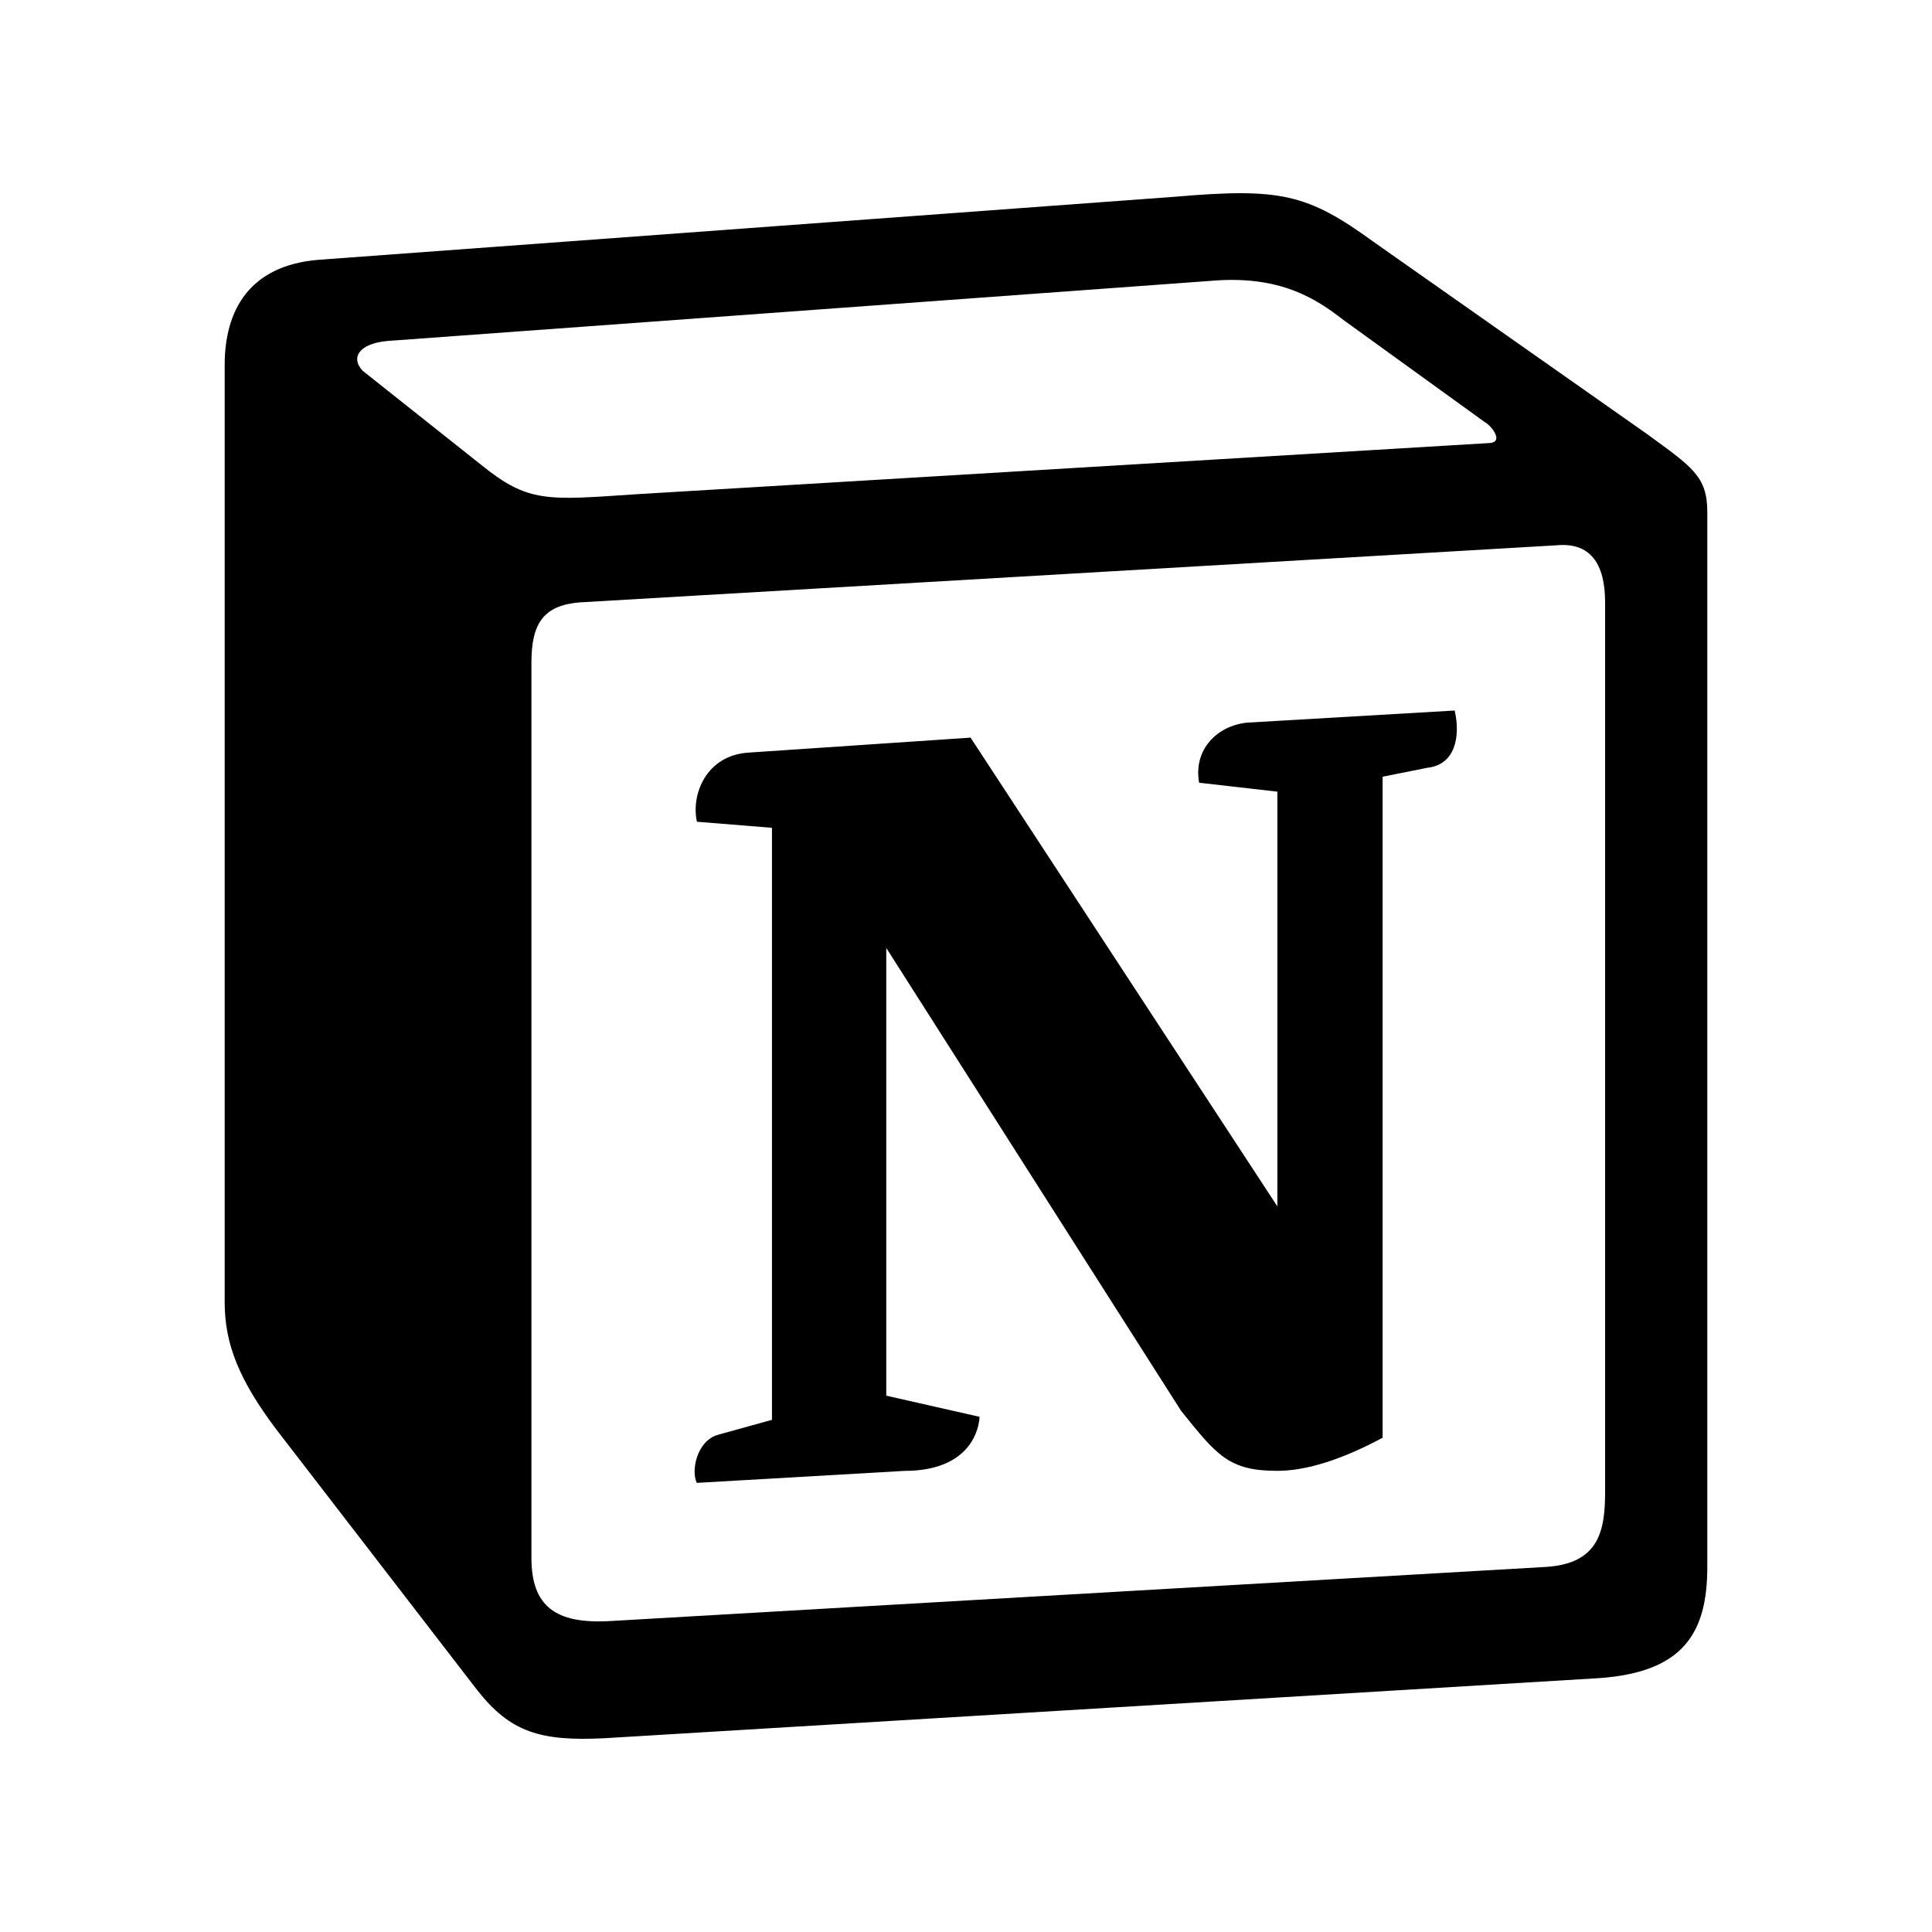<svg xmlns="http://www.w3.org/2000/svg" width="100%" height="100%" viewBox="-3 -3 30 30"><path d="M4.459 4.208c.746.606 1.026.56 2.428.466l13.215-.793c.28 0 .047-.28-.046-.326L17.86 1.968c-.42-.326-.981-.7-2.055-.607L3.01 2.295c-.466.046-.56.28-.374.466zm.793 3.08v13.904c0 .747.373 1.027 1.214.98l14.523-.84c.841-.046.935-.56.935-1.167V6.354c0-.606-.233-.933-.748-.887l-15.177.887c-.56.047-.747.327-.747.933zm14.337.745c.093.42 0 .84-.42.888l-.7.14v10.264c-.608.327-1.168.514-1.635.514-.748 0-.935-.234-1.495-.933l-4.577-7.186v6.952L12.21 19s0 .84-1.168.84l-3.222.186c-.093-.186 0-.653.327-.746l.84-.233V9.854L7.822 9.76c-.094-.42.14-1.026.793-1.073l3.456-.233 4.764 7.279v-6.44l-1.215-.139c-.093-.514.28-.887.747-.933zM1.936 1.035l13.31-.98c1.634-.14 2.055-.047 3.082.7l4.249 2.986c.7.513.934.653.934 1.213v16.378c0 1.026-.373 1.634-1.68 1.726l-15.458.934c-.98.047-1.448-.093-1.962-.747l-3.129-4.06c-.56-.747-.793-1.306-.793-1.96V2.667c0-.839.374-1.54 1.447-1.632z"/></svg>